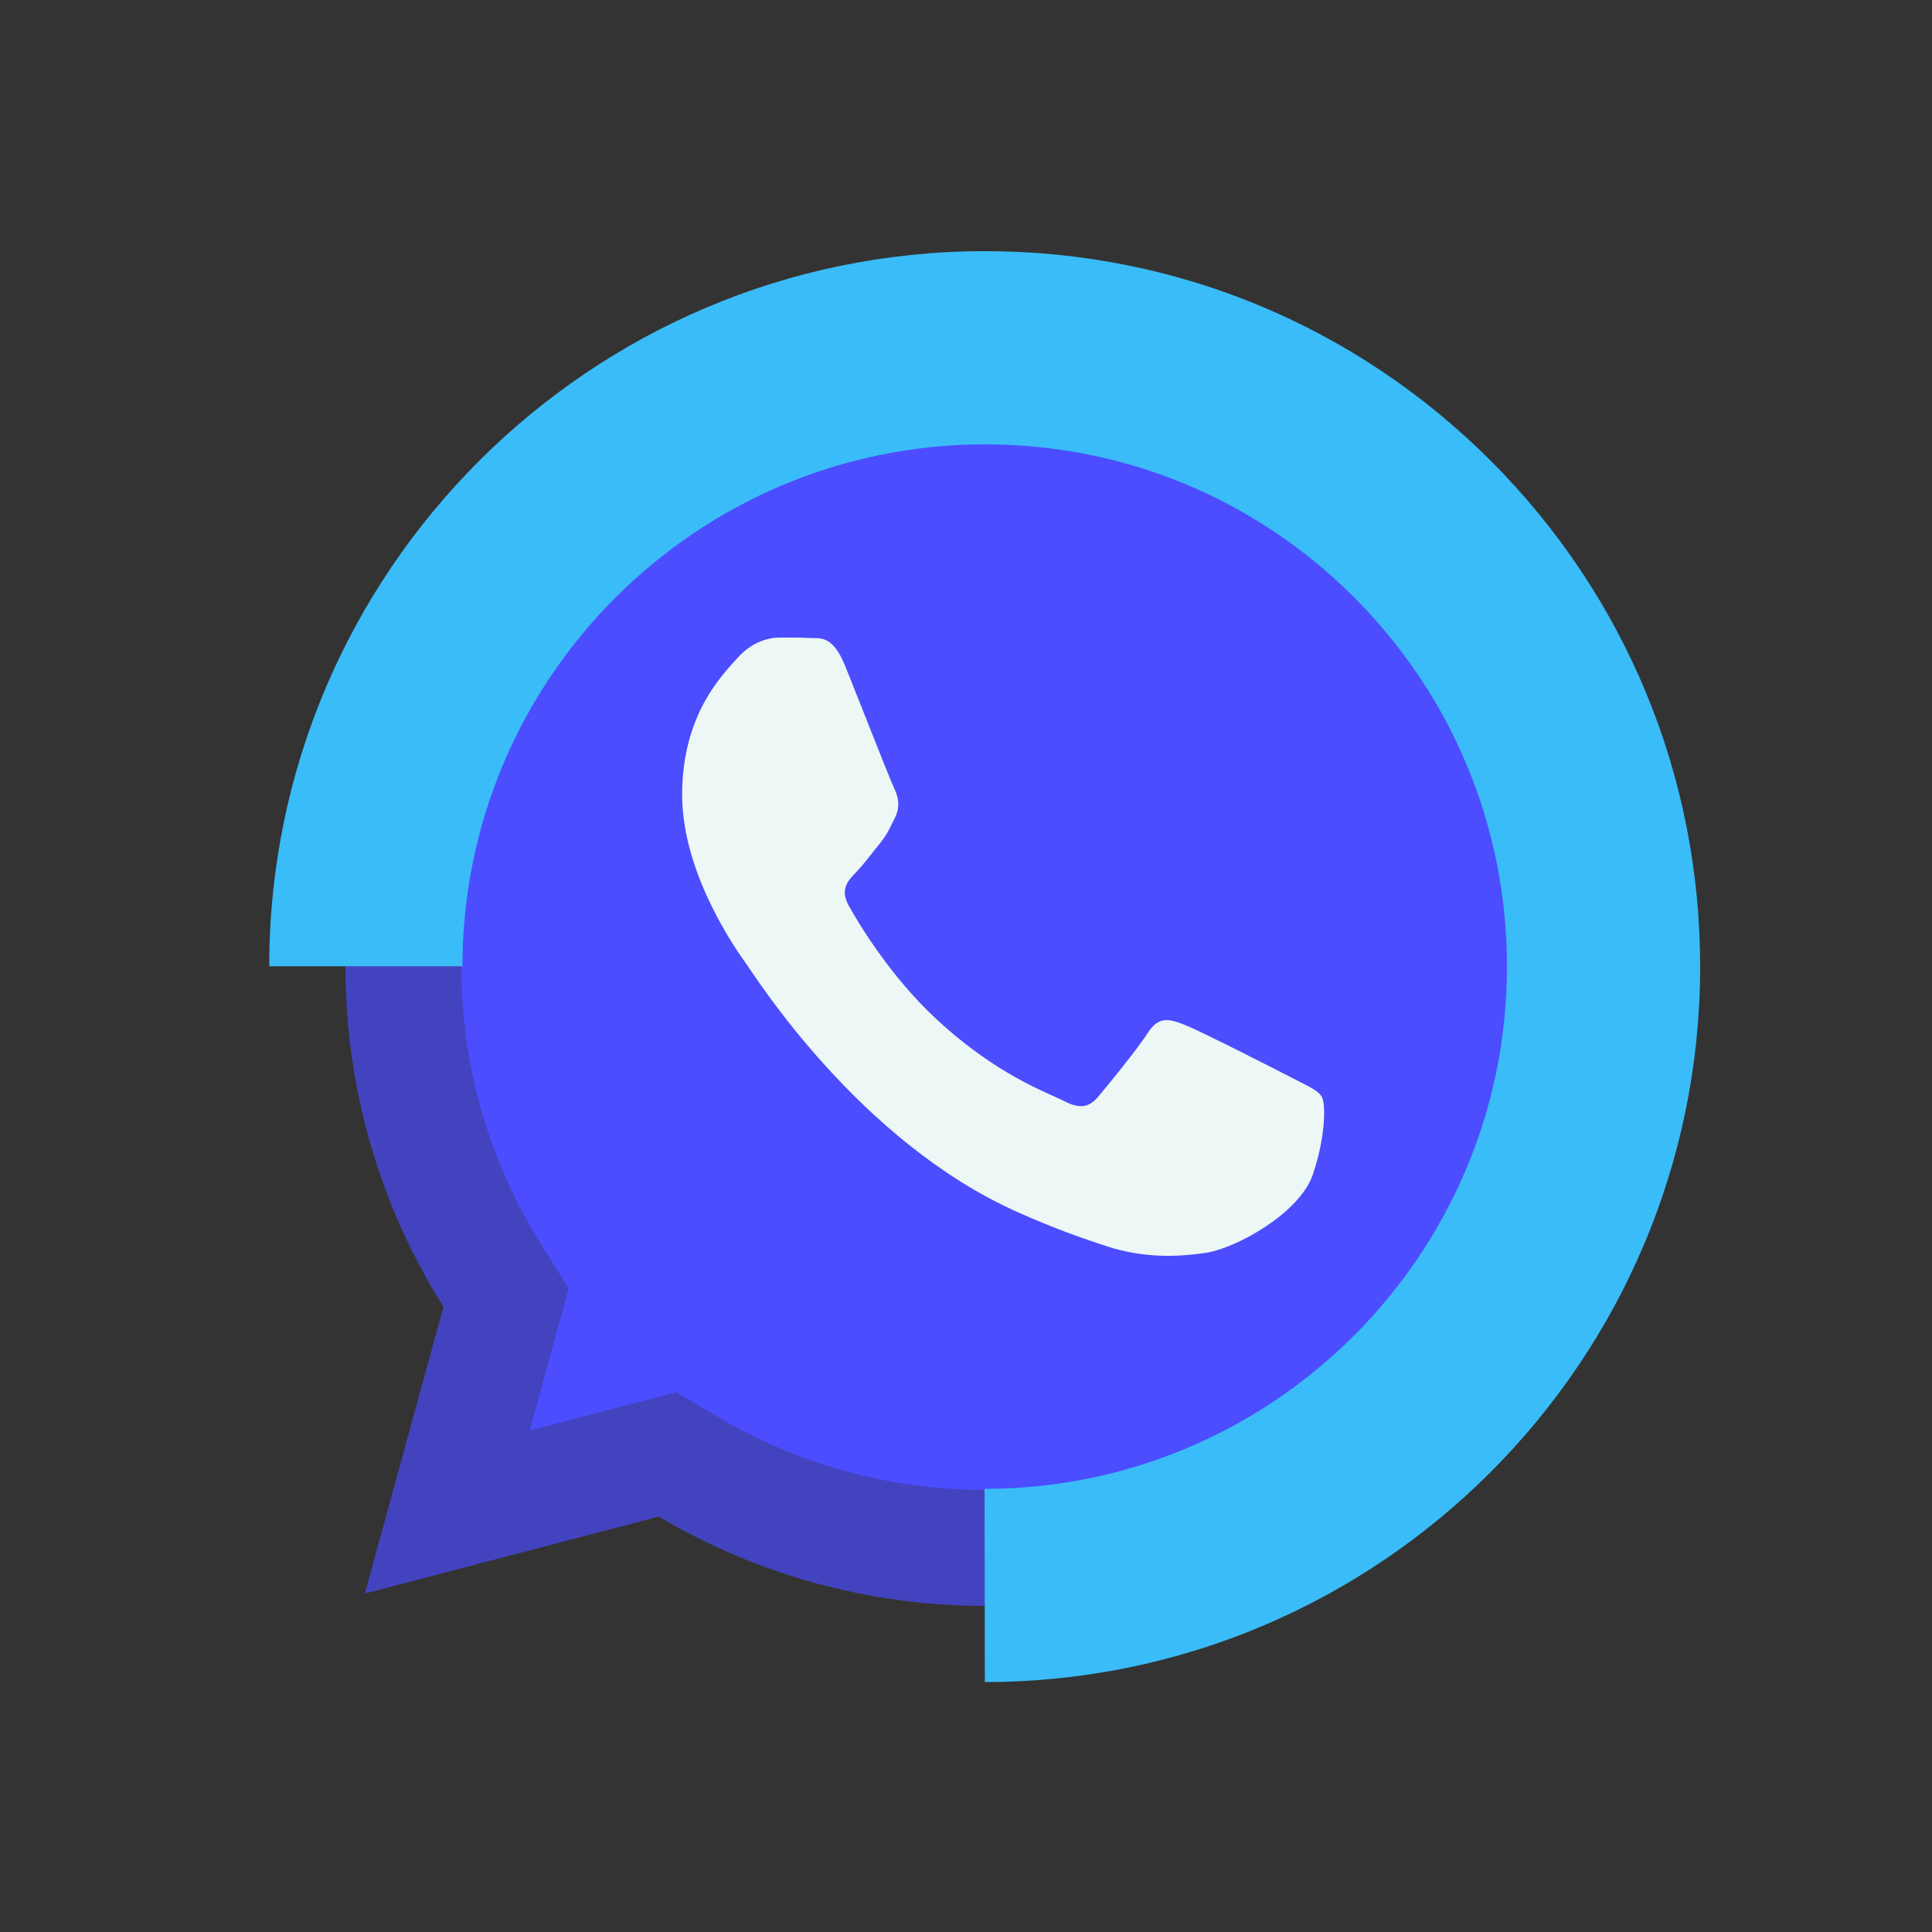 <svg xmlns="http://www.w3.org/2000/svg" xmlns:xlink="http://www.w3.org/1999/xlink" viewBox="0 0 100 100" width="100px" height="100px" fill-rule="evenodd" clip-rule="evenodd"><rect x="0" y="0" width="100" height="100" fill="#333333" stroke="none"/><defs><rect id="nkH-DGOFTrvSOZu-TEIy8a" width="100" height="84.444" x="355" y="-488.867"/></defs><clipPath id="nkH-DGOFTrvSOZu-TEIy8b"><use overflow="visible" xlink:href="#nkH-DGOFTrvSOZu-TEIy8a"/></clipPath><g clip-path="url(#nkH-DGOFTrvSOZu-TEIy8b)"><defs><rect id="nkH-DGOFTrvSOZu-TEIy8c" width="1046.667" height="1486.667" x="30.556" y="-1231.089"/></defs></g><path fill="#4b4dff" fill-rule="evenodd" d="M50.974,80.062h-0.012c-5.397,0-10.698-1.456-15.314-4.189 l-1.101-0.651l-11.397,2.982l3.041-11.101l-0.71-1.136c-3.018-4.793-4.604-10.332-4.604-16.012 c0-16.58,13.503-30.072,30.107-30.072c8.036,0,15.586,3.136,21.267,8.817c5.681,5.692,8.805,13.243,8.805,21.279 C81.058,66.57,67.554,80.062,50.974,80.062z" clip-rule="evenodd"/><path fill="#4343bf" d="M50.975,83.121h-0.013c-5.93,0-11.754-1.594-16.843-4.608L34.098,78.5l-15.212,3.981l4.065-14.844 l-0.013-0.021c-3.309-5.254-5.06-11.344-5.06-17.603c0-18.235,14.852-33.071,33.107-33.071c8.83,0,17.136,3.443,23.388,9.695 c6.245,6.258,9.684,14.567,9.684,23.4C84.058,68.28,69.217,83.121,50.975,83.121z M34.998,72.062l2.177,1.286 c4.166,2.469,8.933,3.772,13.787,3.772h0.013c14.934,0,27.083-12.149,27.083-27.083c0-7.232-2.815-14.037-7.928-19.16 c-5.117-5.116-11.916-7.936-19.144-7.936c-14.947,0-27.107,12.145-27.107,27.071c0,5.126,1.433,10.11,4.143,14.414l1.412,2.259 l-2.017,7.359L34.998,72.062z"/><g><path fill="#3abcf8" d="M50.975,87.063l-0.013-10C65.877,77.063,78,64.939,78,50.038c0-7.217-2.81-14.008-7.912-19.12 C64.982,25.813,58.198,23,50.987,23c-14.916,0-27.051,12.118-27.051,27.013h-10C13.937,29.604,30.558,13,50.987,13 c9.881,0,19.177,3.854,26.175,10.85C84.152,30.854,88,40.154,88,50.038C88,70.454,71.391,87.063,50.975,87.063z"/></g><g><path fill="#edf7f5" fill-rule="evenodd" d="M66.847,55.776c-0.813-0.422-4.836-2.475-5.585-2.753 c-0.749-0.289-1.295-0.422-1.84,0.422c-0.546,0.855-2.108,2.764-2.589,3.33c-0.471,0.555-0.952,0.633-1.765,0.211 c-0.824-0.422-3.456-1.321-6.58-4.218c-2.429-2.242-4.076-5.028-4.547-5.872c-0.481-0.855-0.053-1.31,0.353-1.732 c0.374-0.377,0.824-0.988,1.23-1.487c0.407-0.488,0.546-0.844,0.824-1.41c0.267-0.566,0.128-1.066-0.075-1.487 s-1.84-4.606-2.525-6.304c-0.663-1.654-1.337-1.421-1.84-1.454C41.438,33,40.892,33,40.347,33c-0.546,0-1.434,0.211-2.183,1.066 c-0.749,0.844-2.857,2.897-2.857,7.07s2.931,8.214,3.338,8.78c0.407,0.555,5.767,9.124,13.972,12.798 c1.947,0.877,3.466,1.399,4.654,1.787c1.958,0.644,3.745,0.555,5.157,0.344c1.573-0.244,4.836-2.053,5.52-4.04 c0.674-1.976,0.674-3.674,0.471-4.029C68.217,56.42,67.671,56.209,66.847,55.776z" clip-rule="evenodd"/></g></svg>